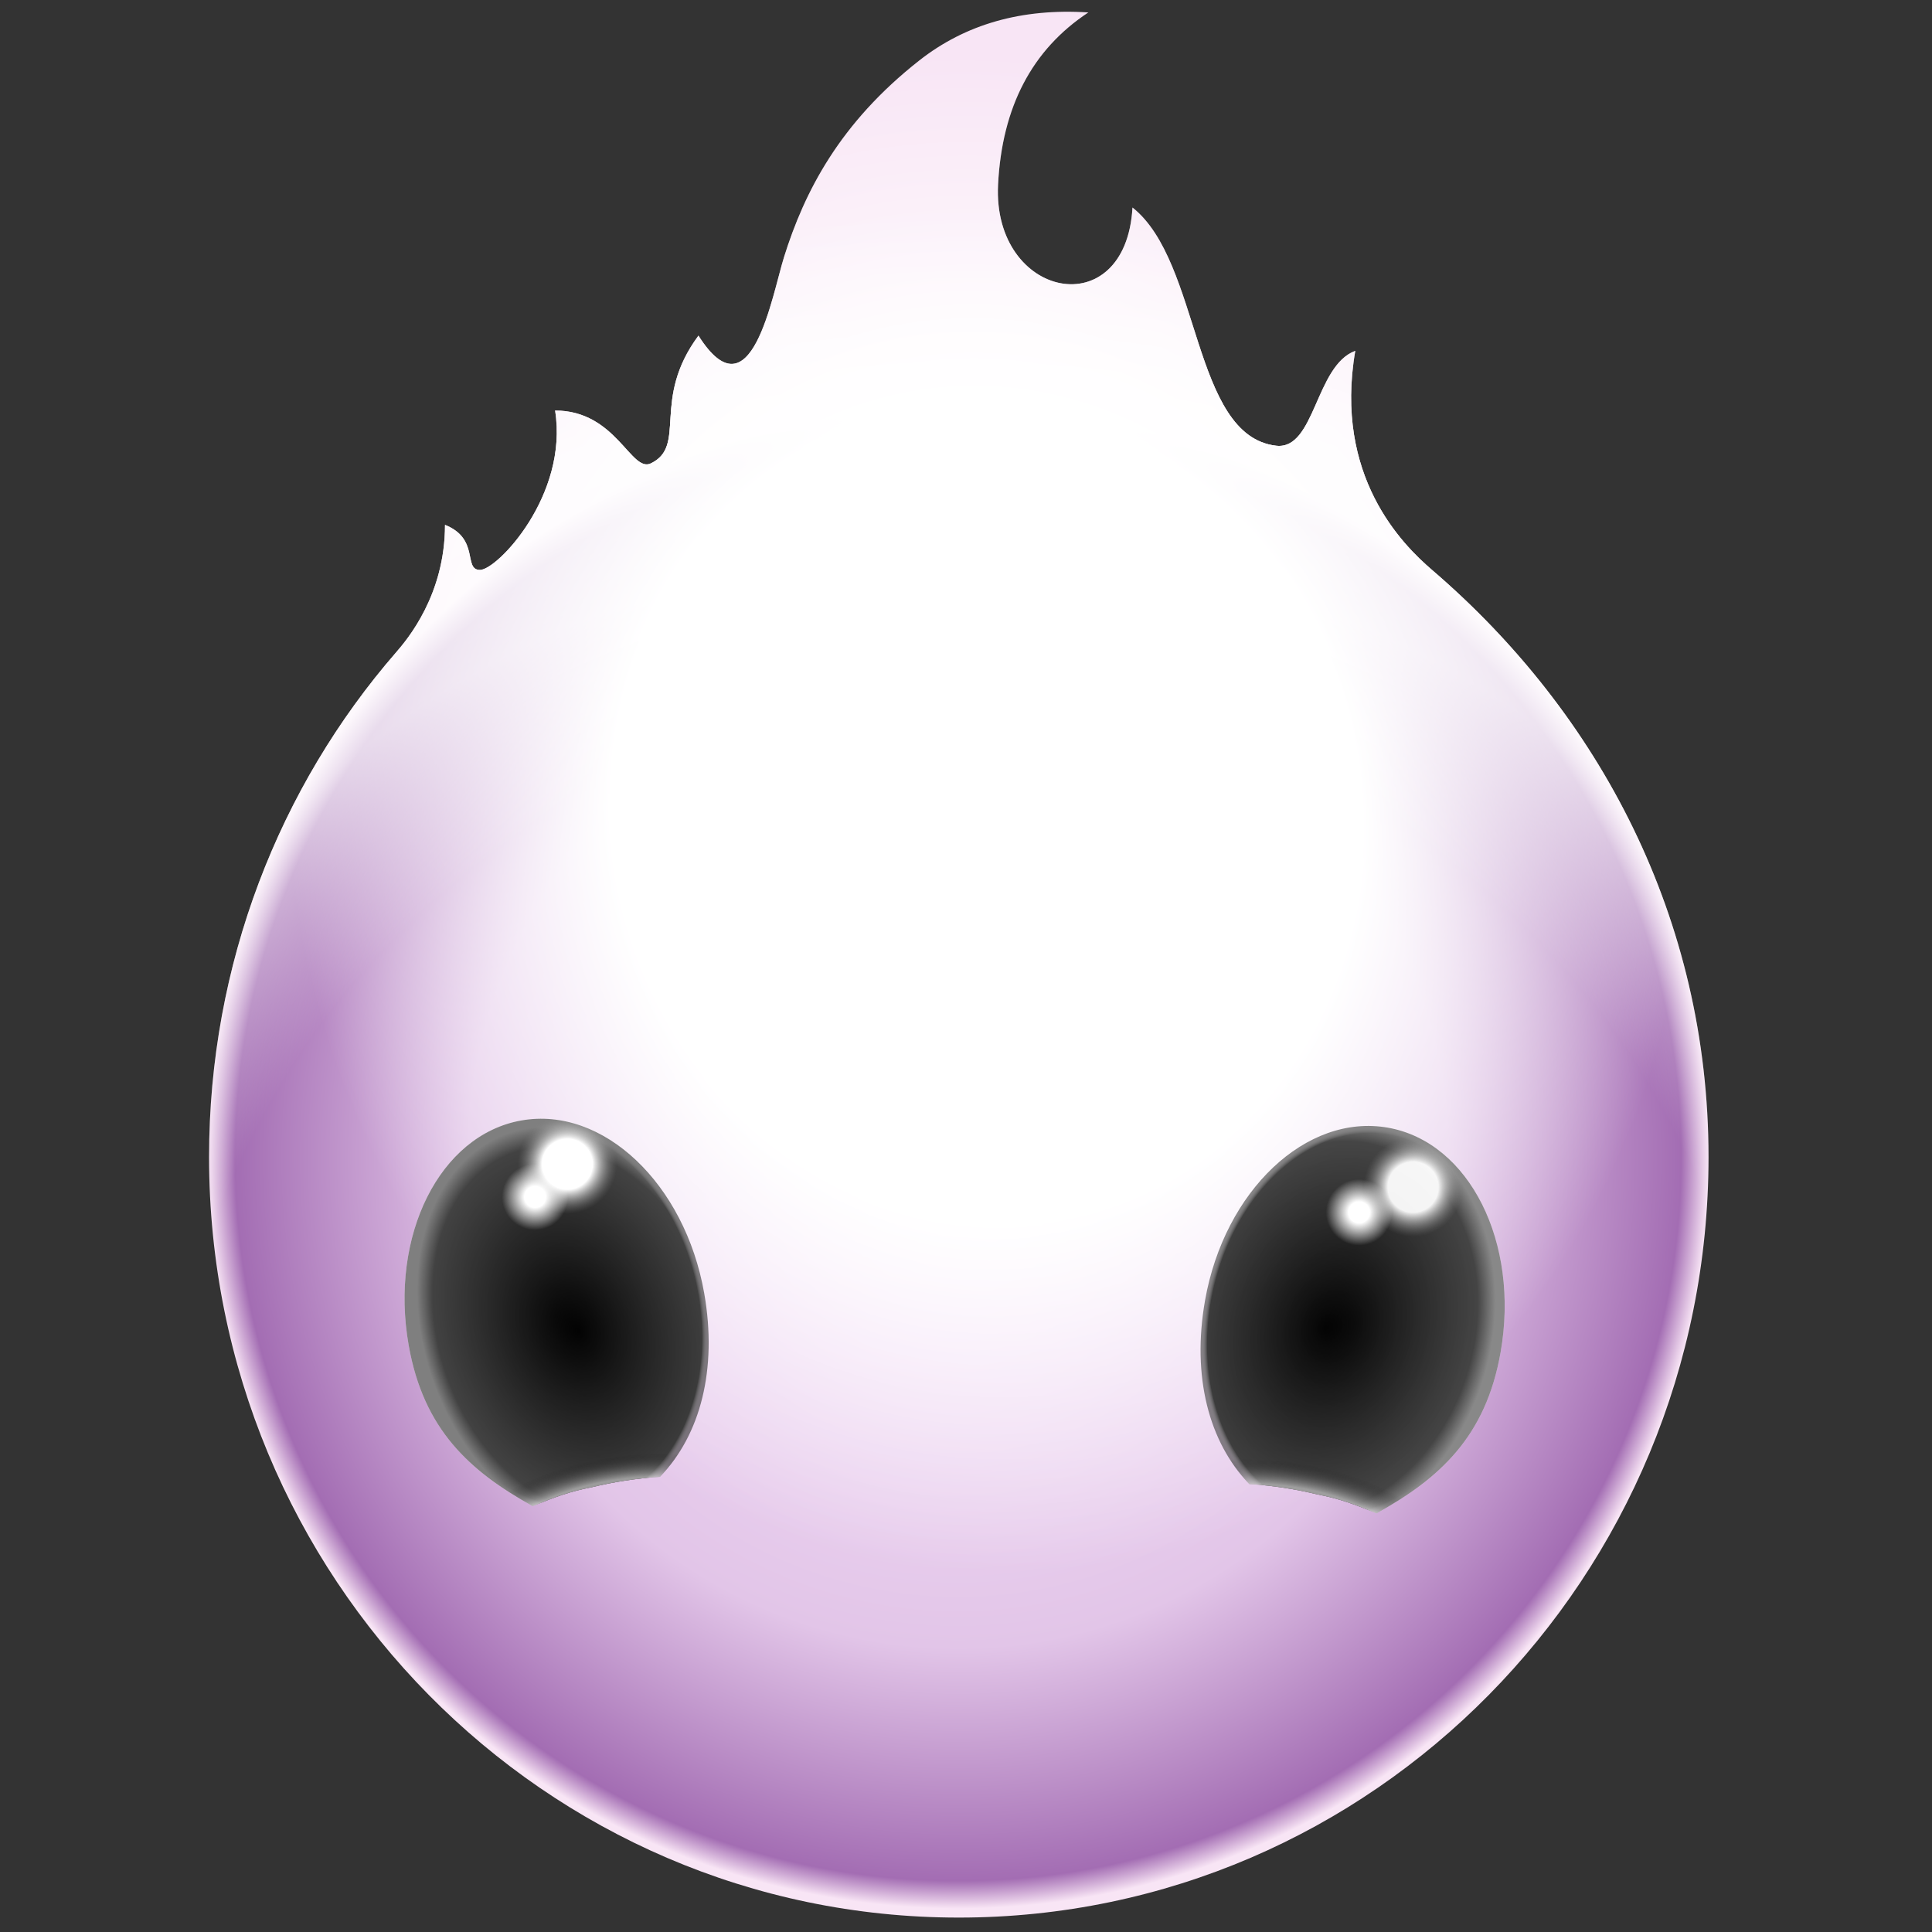 <?xml version="1.0" encoding="UTF-8"?>
<svg width="268px" height="268px" viewBox="0 0 268 268" version="1.1" xmlns="http://www.w3.org/2000/svg" xmlns:xlink="http://www.w3.org/1999/xlink">
    <rect x="0" y="0" width="268" height="268" fill="#333333" stroke="none"/>
    <title>Only Swish</title>
    <defs>
        <radialGradient cx="50%" cy="60.344%" fx="50%" fy="60.344%" r="50.403%" gradientTransform="translate(0.5, 0.603), scale(1, 0.787), rotate(90), scale(1, 0.998), translate(-0.5, -0.603)" id="radialGradient-1">
            <stop stop-color="#FAE7FC" offset="0%"></stop>
            <stop stop-color="#E2C5E8" offset="65.223%"></stop>
            <stop stop-color="#A36DB3" offset="96.305%"></stop>
            <stop stop-color="#F8E5F5" offset="100%"></stop>
        </radialGradient>
        <radialGradient cx="51.991%" cy="42.088%" fx="51.991%" fy="42.088%" r="51.039%" gradientTransform="translate(0.52, 0.421), scale(1, 0.787), rotate(87.648), scale(1, 0.92), translate(-0.52, -0.421)" id="radialGradient-2">
            <stop stop-color="#FFFFFF" offset="0%"></stop>
            <stop stop-color="#FFFFFF" offset="53.732%"></stop>
            <stop stop-color="#FFFFFF" stop-opacity="0" offset="100%"></stop>
        </radialGradient>
        <radialGradient cx="50%" cy="76.976%" fx="50%" fy="76.976%" r="84.828%" gradientTransform="translate(0.5, 0.77), scale(1, 0.787), rotate(87.095), scale(1, 1.028), translate(-0.5, -0.77)" id="radialGradient-3">
            <stop stop-color="#FFFFFF" stop-opacity="0" offset="0%"></stop>
            <stop stop-color="#FFFFFF" stop-opacity="0" offset="60.946%"></stop>
            <stop stop-color="#FFFFFF" stop-opacity="0.667" offset="73.801%"></stop>
            <stop stop-color="#FFFFFF" stop-opacity="0.74" offset="85.921%"></stop>
            <stop stop-color="#FFFFFF" stop-opacity="0" offset="100%"></stop>
        </radialGradient>
        <path d="M126.618,264.371 C184.055,264.371 230.618,217.137 230.618,158.871 C230.618,125.874 215.536,97.396 192.261,77.429 C188.161,73.912 178.615,64.438 181.618,47.038 C176.052,49.089 176.052,60.839 170.63,60.201 C158.948,58.827 160.251,34.696 150.712,27.157 C149.781,43.588 131.271,39.799 132.067,23.982 C132.609,13.211 136.784,5.249 144.593,0.096 C135.368,-0.504 127.548,1.718 121.133,6.762 C110.094,15.442 105.217,24.941 102.376,34.033 C100.714,39.35 97.823,56.484 90.505,44.928 C83.903,53.829 88.984,60.201 83.903,62.651 C81.134,63.987 79.101,55.316 70.618,55.316 C72.494,67.091 62.576,77.429 60.203,77.429 C57.83,77.429 60.203,73.107 55.348,71.179 C55.348,80.883 50.13,87.061 48.566,88.86 C32.386,107.484 22.618,132.11 22.618,158.871 C22.618,217.137 69.18,264.371 126.618,264.371 Z" id="path-4"></path>
        <radialGradient cx="50%" cy="52.015%" fx="50%" fy="52.015%" r="66.195%" gradientTransform="translate(0.5, 0.52), scale(1, 0.786), rotate(-91.553), scale(1, 0.75), translate(-0.5, -0.52)" id="radialGradient-5">
            <stop stop-color="#000000" offset="0%"></stop>
            <stop stop-color="#252525" offset="96.315%"></stop>
            <stop stop-color="#FFFFFF" stop-opacity="0" offset="100%"></stop>
        </radialGradient>
        <radialGradient cx="56.473%" cy="56.912%" fx="56.473%" fy="56.912%" r="70.121%" gradientTransform="translate(0.565, 0.569), scale(1, 0.786), rotate(80.035), scale(1, 0.732), translate(-0.565, -0.569)" id="radialGradient-6">
            <stop stop-color="#FFFFFF" stop-opacity="0" offset="0%"></stop>
            <stop stop-color="#FFFFFF" stop-opacity="0.452" offset="90.314%"></stop>
            <stop stop-color="#FFFFFF" offset="100%"></stop>
        </radialGradient>
        <radialGradient cx="62.514%" cy="13.442%" fx="62.514%" fy="13.442%" r="16.49%" gradientTransform="translate(0.625, 0.134), scale(1, 0.786), rotate(90), translate(-0.625, -0.134)" id="radialGradient-7">
            <stop stop-color="#FFFFFF" offset="0.016%"></stop>
            <stop stop-color="#FFFFFF" offset="50.899%"></stop>
            <stop stop-color="#000000" stop-opacity="0.5" offset="100%"></stop>
        </radialGradient>
        <radialGradient cx="50%" cy="20.401%" fx="50%" fy="20.401%" r="11.057%" gradientTransform="translate(0.5, 0.204), scale(1, 0.786), rotate(90), translate(-0.5, -0.204)" id="radialGradient-8">
            <stop stop-color="#FFFFFF" offset="0.016%"></stop>
            <stop stop-color="#FFFFFF" offset="31.917%"></stop>
            <stop stop-color="#FFFFFF" stop-opacity="0" offset="100%"></stop>
        </radialGradient>
        <radialGradient cx="58.262%" cy="126.981%" fx="58.262%" fy="126.981%" r="45.782%" gradientTransform="translate(0.583, 1.27), scale(1, 0.786), rotate(91.127), scale(1, 1.567), translate(-0.583, -1.27)" id="radialGradient-9">
            <stop stop-color="#000000" stop-opacity="0.5" offset="0%"></stop>
            <stop stop-color="#FFFFFF" stop-opacity="0.5" offset="83.099%"></stop>
            <stop stop-color="#000000" stop-opacity="0" offset="100%"></stop>
        </radialGradient>
        <path d="M71.275,205.196 C74.339,205.003 77.592,205.044 80.881,205.417 C87.426,200.699 91.353,192.083 91.353,181.394 C91.353,165.93 82.035,153.394 70.54,153.394 C59.046,153.394 49.728,165.93 49.728,181.394 C49.728,193.268 55.011,200.046 62.792,206.347 C66.126,205.631 68.289,205.243 71.275,205.196 Z" id="path-10"></path>
        <radialGradient cx="58.782%" cy="54.48%" fx="58.782%" fy="54.48%" r="70.488%" gradientTransform="translate(0.588, 0.545), scale(1, 0.786), rotate(83.849), scale(1, 0.784), translate(-0.588, -0.545)" id="radialGradient-11">
            <stop stop-color="#FFFFFF" stop-opacity="0" offset="0%"></stop>
            <stop stop-color="#FFFFFF" stop-opacity="0.433" offset="89.579%"></stop>
            <stop stop-color="#FFFFFF" offset="100%"></stop>
        </radialGradient>
        <radialGradient cx="38.158%" cy="14.265%" fx="38.158%" fy="14.265%" r="16.484%" gradientTransform="translate(0.382, 0.143), scale(1, 0.786), rotate(90), translate(-0.382, -0.143)" id="radialGradient-12">
            <stop stop-color="#FFFFFF" offset="0.016%"></stop>
            <stop stop-color="#FFFFFF" offset="50.899%"></stop>
            <stop stop-color="#000000" stop-opacity="0.5" offset="100%"></stop>
        </radialGradient>
        <radialGradient cx="54.491%" cy="23.223%" fx="54.491%" fy="23.223%" r="11.051%" gradientTransform="translate(0.545, 0.232), scale(1, 0.786), rotate(90), translate(-0.545, -0.232)" id="radialGradient-13">
            <stop stop-color="#FFFFFF" offset="0.016%"></stop>
            <stop stop-color="#FFFFFF" offset="31.917%"></stop>
            <stop stop-color="#FFFFFF" stop-opacity="0" offset="100%"></stop>
        </radialGradient>
        <radialGradient cx="58.825%" cy="126.573%" fx="58.825%" fy="126.573%" r="45.828%" gradientTransform="translate(0.588, 1.266), scale(1, 0.786), rotate(91.127), scale(1, 1.567), translate(-0.588, -1.266)" id="radialGradient-14">
            <stop stop-color="#000000" stop-opacity="0.5" offset="0%"></stop>
            <stop stop-color="#FFFFFF" stop-opacity="0.5" offset="82.124%"></stop>
            <stop stop-color="#000000" stop-opacity="0" offset="100%"></stop>
        </radialGradient>
        <path d="M182.275,206.196 C185.339,206.003 188.592,206.044 191.881,206.417 C198.426,201.699 202.353,193.083 202.353,182.394 C202.353,166.93 193.035,154.394 181.54,154.394 C170.046,154.394 160.728,166.93 160.728,182.394 C160.728,194.268 166.011,201.046 173.792,207.347 C177.126,206.631 179.289,206.243 182.275,206.196 Z" id="path-15"></path>
    </defs>
    <g id="Page-1" stroke="none" stroke-width="1" fill="none" fill-rule="evenodd">
        <g id="wisp" transform="translate(6.382, 1.629)">
            <g id="Wisp,-more-flames">
                <use fill="url(#radialGradient-1)" xlink:href="#path-4"></use>
                <use fill="url(#radialGradient-2)" xlink:href="#path-4"></use>
                <use fill="url(#radialGradient-3)" xlink:href="#path-4"></use>
            </g>
            <g id="Eye,-right-Copy-2" transform="translate(70.54, 179.871) rotate(-10) translate(-70.54, -179.871)">
                <use fill="url(#radialGradient-5)" xlink:href="#path-10"></use>
                <use fill="url(#radialGradient-6)" xlink:href="#path-10"></use>
                <use fill="url(#radialGradient-7)" xlink:href="#path-10"></use>
                <use fill="url(#radialGradient-8)" xlink:href="#path-10"></use>
                <use fill="url(#radialGradient-9)" xlink:href="#path-10"></use>
            </g>
            <g id="Eye,-right-Copy-4" transform="translate(181.54, 180.871) scale(-1, 1) rotate(-10) translate(-181.54, -180.871)">
                <use fill="url(#radialGradient-5)" xlink:href="#path-15"></use>
                <use fill="url(#radialGradient-11)" xlink:href="#path-15"></use>
                <use fill-opacity="0.93" fill="url(#radialGradient-12)" xlink:href="#path-15"></use>
                <use fill="url(#radialGradient-13)" xlink:href="#path-15"></use>
                <use fill="url(#radialGradient-14)" xlink:href="#path-15"></use>
            </g>
        </g>
    </g>
</svg>